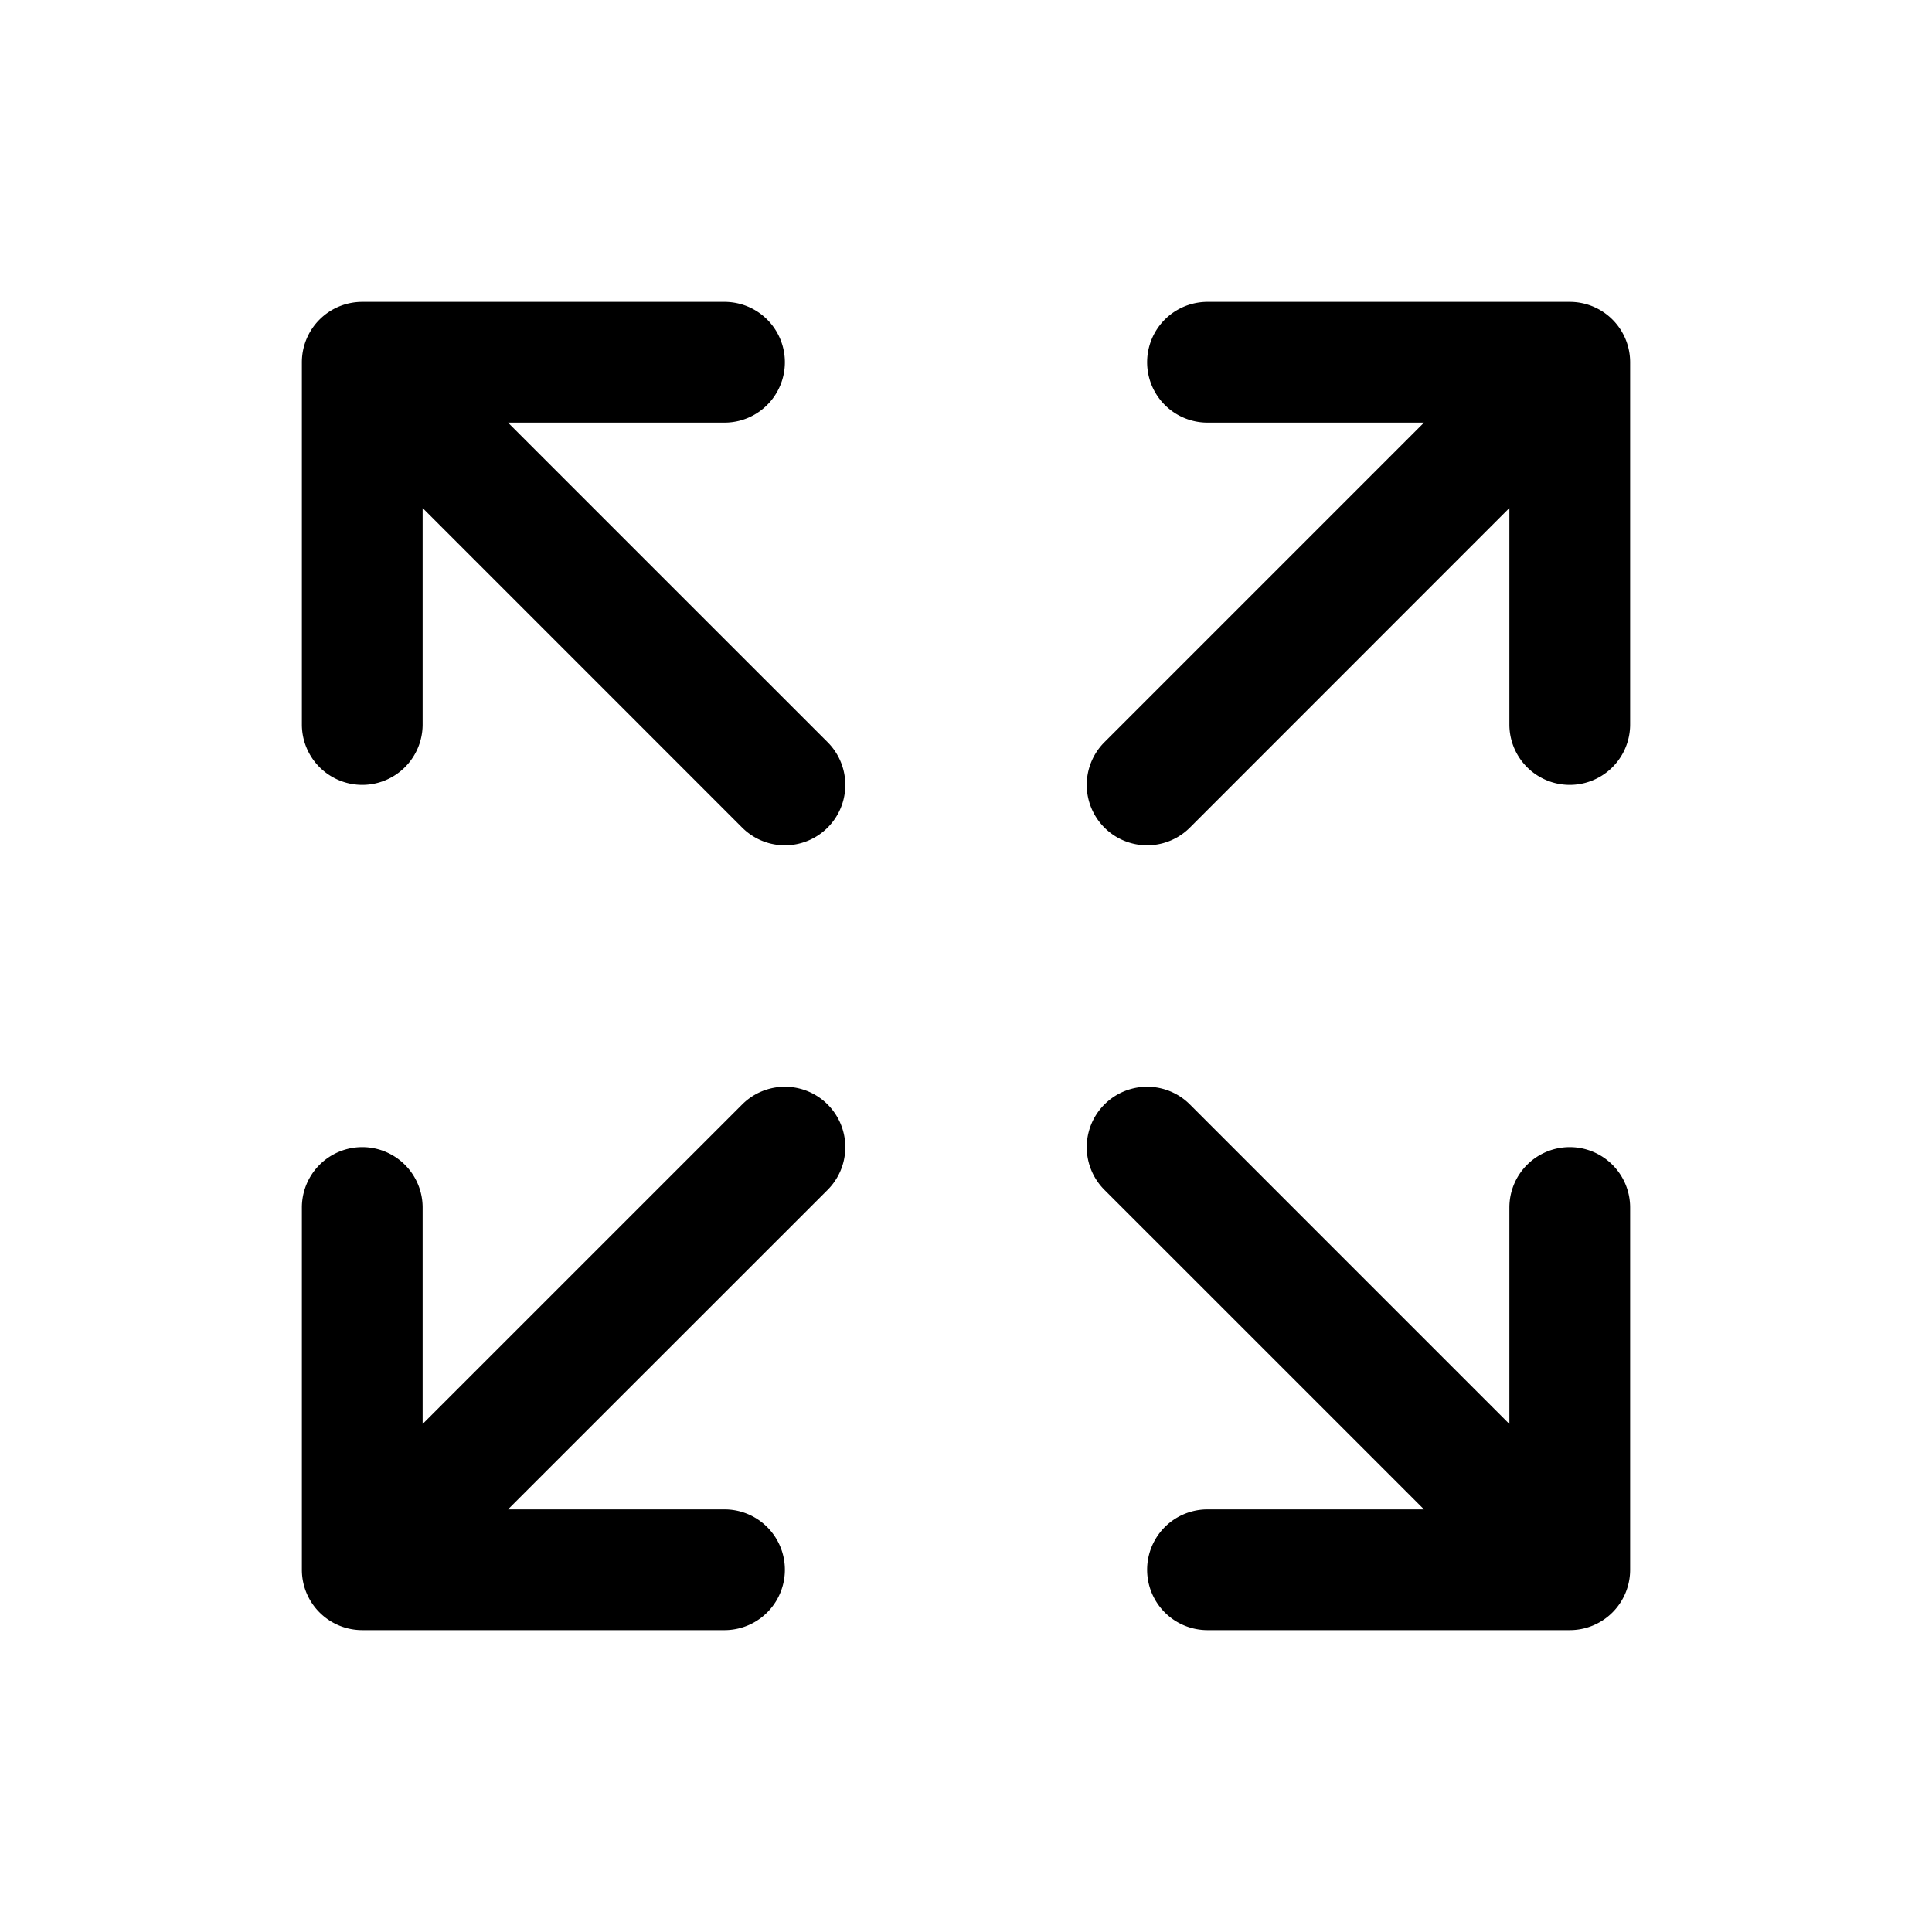 <svg xmlns="http://www.w3.org/2000/svg" width="32" height="32"  ><path fill="currentColor" d="M27 6v6a1 1 0 0 1-2 0V8.414l-5.292 5.294a1 1 0 1 1-1.415-1.415L23.586 7H20a1 1 0 1 1 0-2h6a1 1 0 0 1 1 1M12.293 18.293 7 23.586V20a1 1 0 1 0-2 0v6a1 1 0 0 0 1 1h6a1 1 0 0 0 0-2H8.414l5.294-5.292a1 1 0 1 0-1.415-1.415M26 19a1 1 0 0 0-1 1v3.586l-5.292-5.293a1 1 0 1 0-1.415 1.415L23.586 25H20a1 1 0 0 0 0 2h6a1 1 0 0 0 1-1v-6a1 1 0 0 0-1-1M8.414 7H12a1 1 0 1 0 0-2H6a1 1 0 0 0-1 1v6a1 1 0 1 0 2 0V8.414l5.293 5.294a1 1 0 1 0 1.415-1.415z"/></svg>